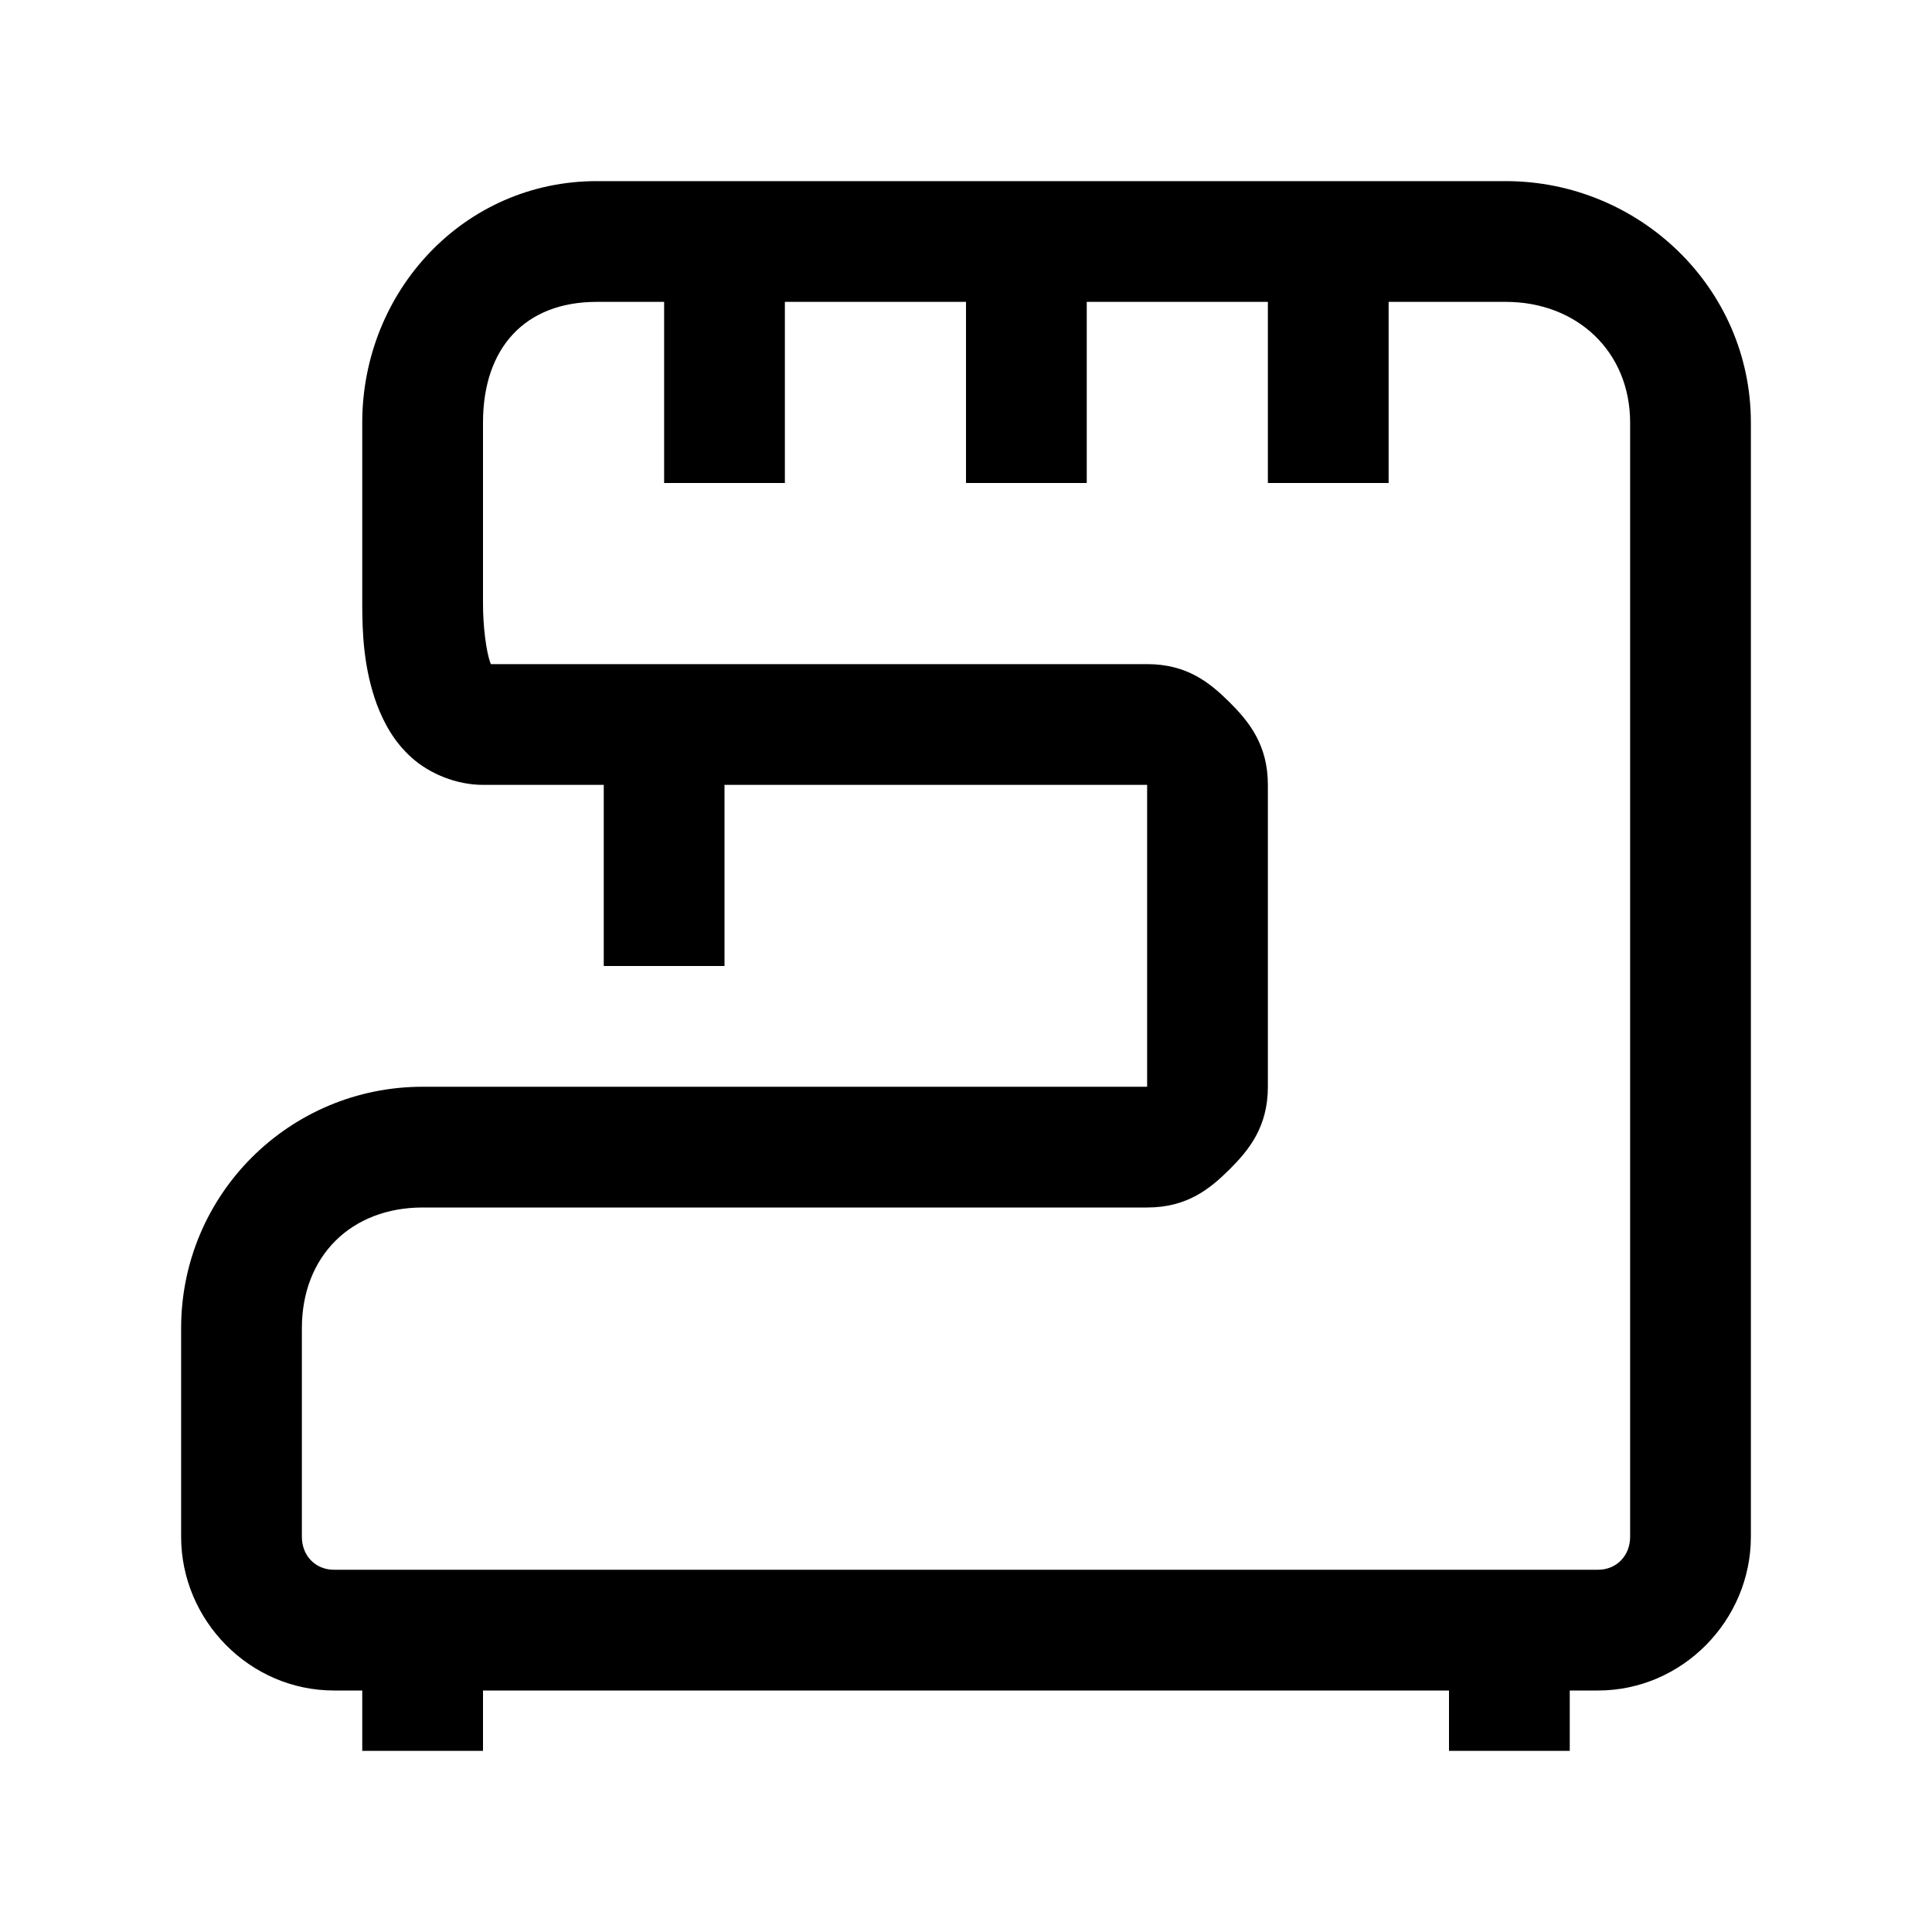 <?xml version="1.0" encoding="UTF-8"?>
<svg xmlns="http://www.w3.org/2000/svg" xmlns:xlink="http://www.w3.org/1999/xlink" viewBox="0 0 32 32" version="1.1">
<g>
<path d="M 9.883 3 C 7.684 3 6 4.824 6 7 L 6 10 C 6 10.488 6.023 11.07 6.242 11.668 C 6.355 11.965 6.52 12.281 6.816 12.547 C 7.113 12.816 7.562 13 8 13 L 10 13 L 10 16 L 12 16 L 12 13 L 19 13 L 19 18 L 7 18 C 4.801 18 3 19.777 3 22 L 3 25.453 C 3 26.84 4.137 28 5.531 28 L 6 28 L 6 29 L 8 29 L 8 28 L 24 28 L 24 29 L 26 29 L 26 28 L 26.469 28 C 27.863 28 29 26.84 29 25.453 L 29 7 C 29 4.758 27.141 3 24.941 3 Z M 9.883 5 L 11 5 L 11 8 L 13 8 L 13 5 L 16 5 L 16 8 L 18 8 L 18 5 L 21 5 L 21 8 L 23 8 L 23 5 L 24.941 5 C 26.121 5 27 5.824 27 7 L 27 25.453 C 27 25.773 26.77 26 26.469 26 L 5.531 26 C 5.23 26 5 25.773 5 25.453 L 5 22 C 5 20.801 5.82 20 7 20 L 19 20 C 19.664 20 20.039 19.691 20.363 19.371 C 20.688 19.047 21 18.664 21 18 L 21 13 C 21 12.336 20.688 11.953 20.363 11.629 C 20.039 11.309 19.664 11 19 11 L 8.133 11 C 8.125 10.984 8.129 11 8.121 10.977 C 8.051 10.785 8 10.367 8 10 L 8 7 C 8 5.754 8.703 5 9.883 5 Z "></path>
</g>
</svg>
